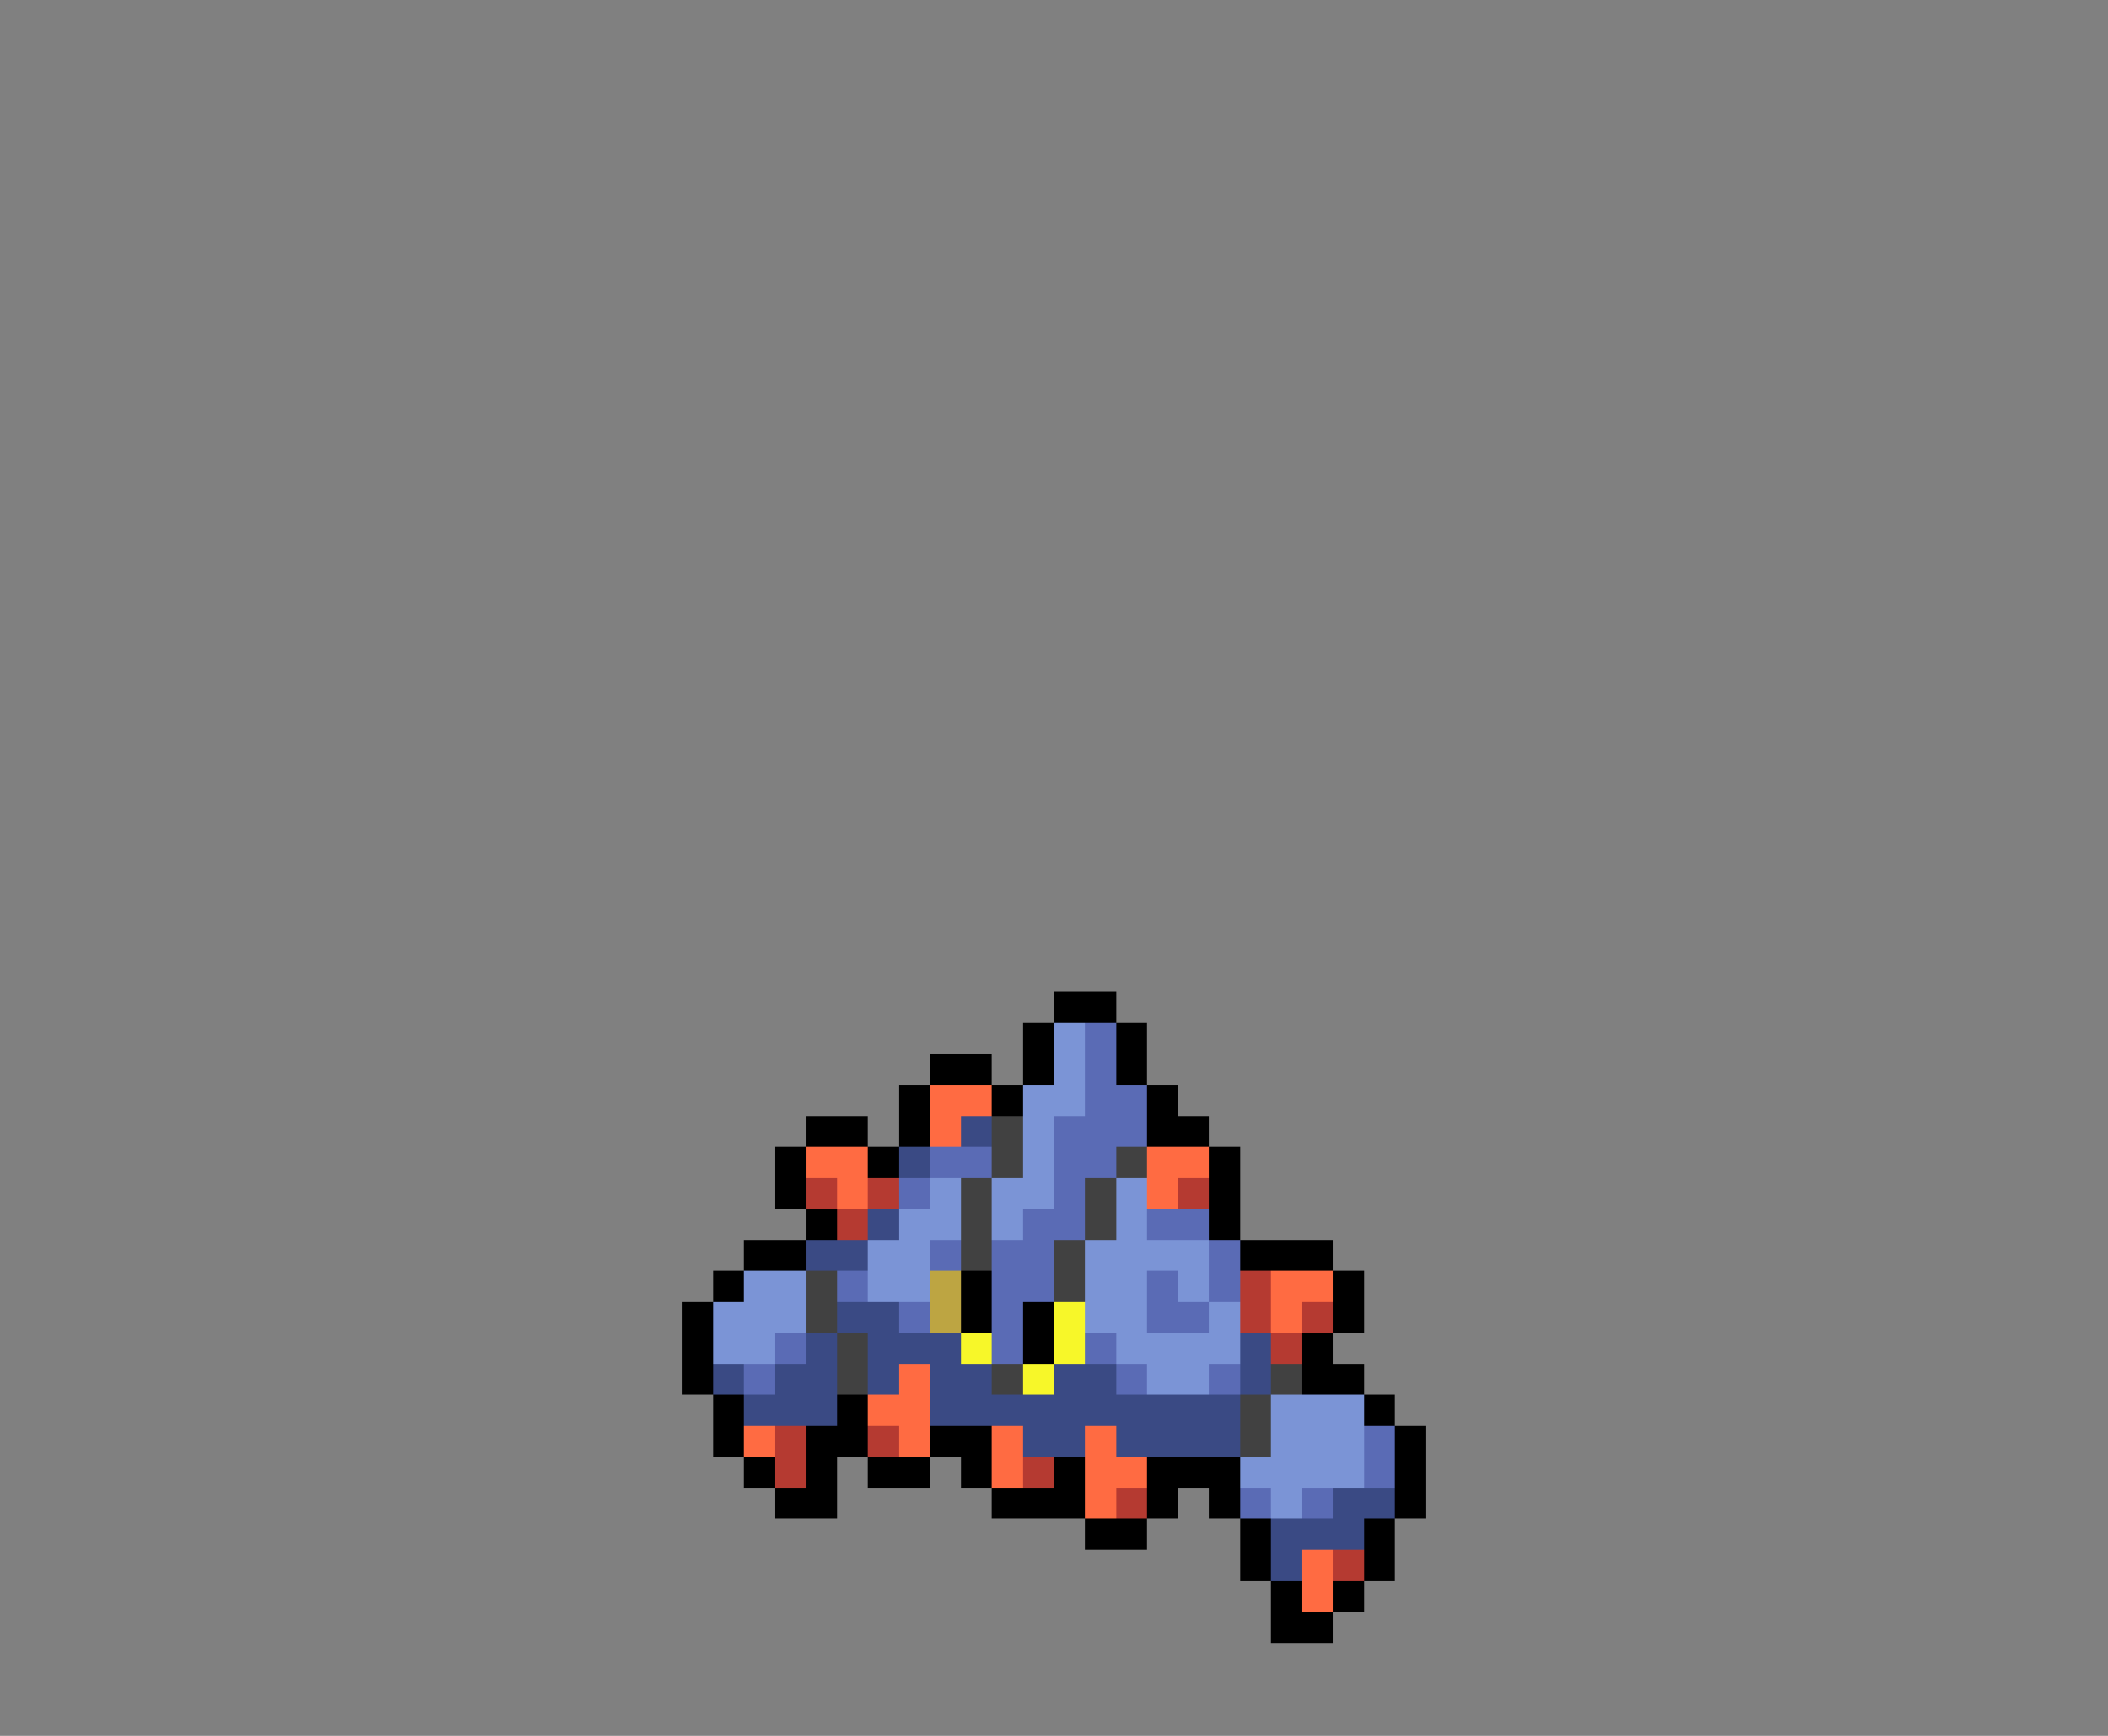<svg xmlns="http://www.w3.org/2000/svg" viewBox="0 -0.5 68 56" shape-rendering="crispEdges">
<rect x="0" y="-0.5" width="68" height="56" fill="#808080" stroke="none"/>
<path stroke="#000000" d="M34 32h2M33 33h1M36 33h1M30 34h2M33 34h1M36 34h1M29 35h1M32 35h1M37 35h1M26 36h2M29 36h1M37 36h2M25 37h1M28 37h1M39 37h1M25 38h1M39 38h1M26 39h1M39 39h1M24 40h2M40 40h3M23 41h1M31 41h1M43 41h1M22 42h1M31 42h1M33 42h1M43 42h1M22 43h1M33 43h1M42 43h1M22 44h1M42 44h2M23 45h1M27 45h1M44 45h1M23 46h1M26 46h2M30 46h2M45 46h1M24 47h1M26 47h1M28 47h2M31 47h1M34 47h1M37 47h3M45 47h1M25 48h2M32 48h3M37 48h1M39 48h1M45 48h1M35 49h2M40 49h1M44 49h1M40 50h1M44 50h1M41 51h1M43 51h1M41 52h2" />
<path stroke="#7b94d6" d="M34 33h1M34 34h1M33 35h2M33 36h1M33 37h1M30 38h1M32 38h2M36 38h1M29 39h2M32 39h1M36 39h1M28 40h2M35 40h4M24 41h2M28 41h2M35 41h2M38 41h1M23 42h3M35 42h2M39 42h1M23 43h2M36 43h4M37 44h2M41 45h3M41 46h3M40 47h4M41 48h1" />
<path stroke="#5a6bb5" d="M35 33h1M35 34h1M35 35h2M34 36h3M30 37h2M34 37h2M29 38h1M34 38h1M33 39h2M37 39h2M30 40h1M32 40h2M39 40h1M27 41h1M32 41h2M37 41h1M39 41h1M29 42h1M32 42h1M37 42h2M25 43h1M32 43h1M35 43h1M24 44h1M36 44h1M39 44h1M44 46h1M44 47h1M40 48h1M42 48h1" />
<path stroke="#ff6b42" d="M30 35h2M30 36h1M26 37h2M37 37h2M27 38h1M37 38h1M41 41h2M41 42h1M29 44h1M28 45h2M24 46h1M29 46h1M32 46h1M35 46h1M32 47h1M35 47h2M35 48h1M42 50h1M42 51h1" />
<path stroke="#3a4a84" d="M31 36h1M29 37h1M28 39h1M26 40h2M27 42h2M26 43h1M28 43h3M40 43h1M23 44h1M25 44h2M28 44h1M30 44h2M34 44h2M40 44h1M24 45h3M30 45h10M33 46h2M36 46h4M43 48h2M41 49h3M41 50h1" />
<path stroke="#414141" d="M32 36h1M32 37h1M36 37h1M31 38h1M35 38h1M31 39h1M35 39h1M31 40h1M34 40h1M26 41h1M34 41h1M26 42h1M27 43h1M27 44h1M32 44h1M41 44h1M40 45h1M40 46h1" />
<path stroke="#b53a31" d="M26 38h1M28 38h1M38 38h1M27 39h1M40 41h1M40 42h1M42 42h1M41 43h1M25 46h1M28 46h1M25 47h1M33 47h1M36 48h1M43 50h1" />
<path stroke="#bda542" d="M30 41h1M30 42h1" />
<path stroke="#f7f729" d="M34 42h1M31 43h1M34 43h1M33 44h1" />
</svg>